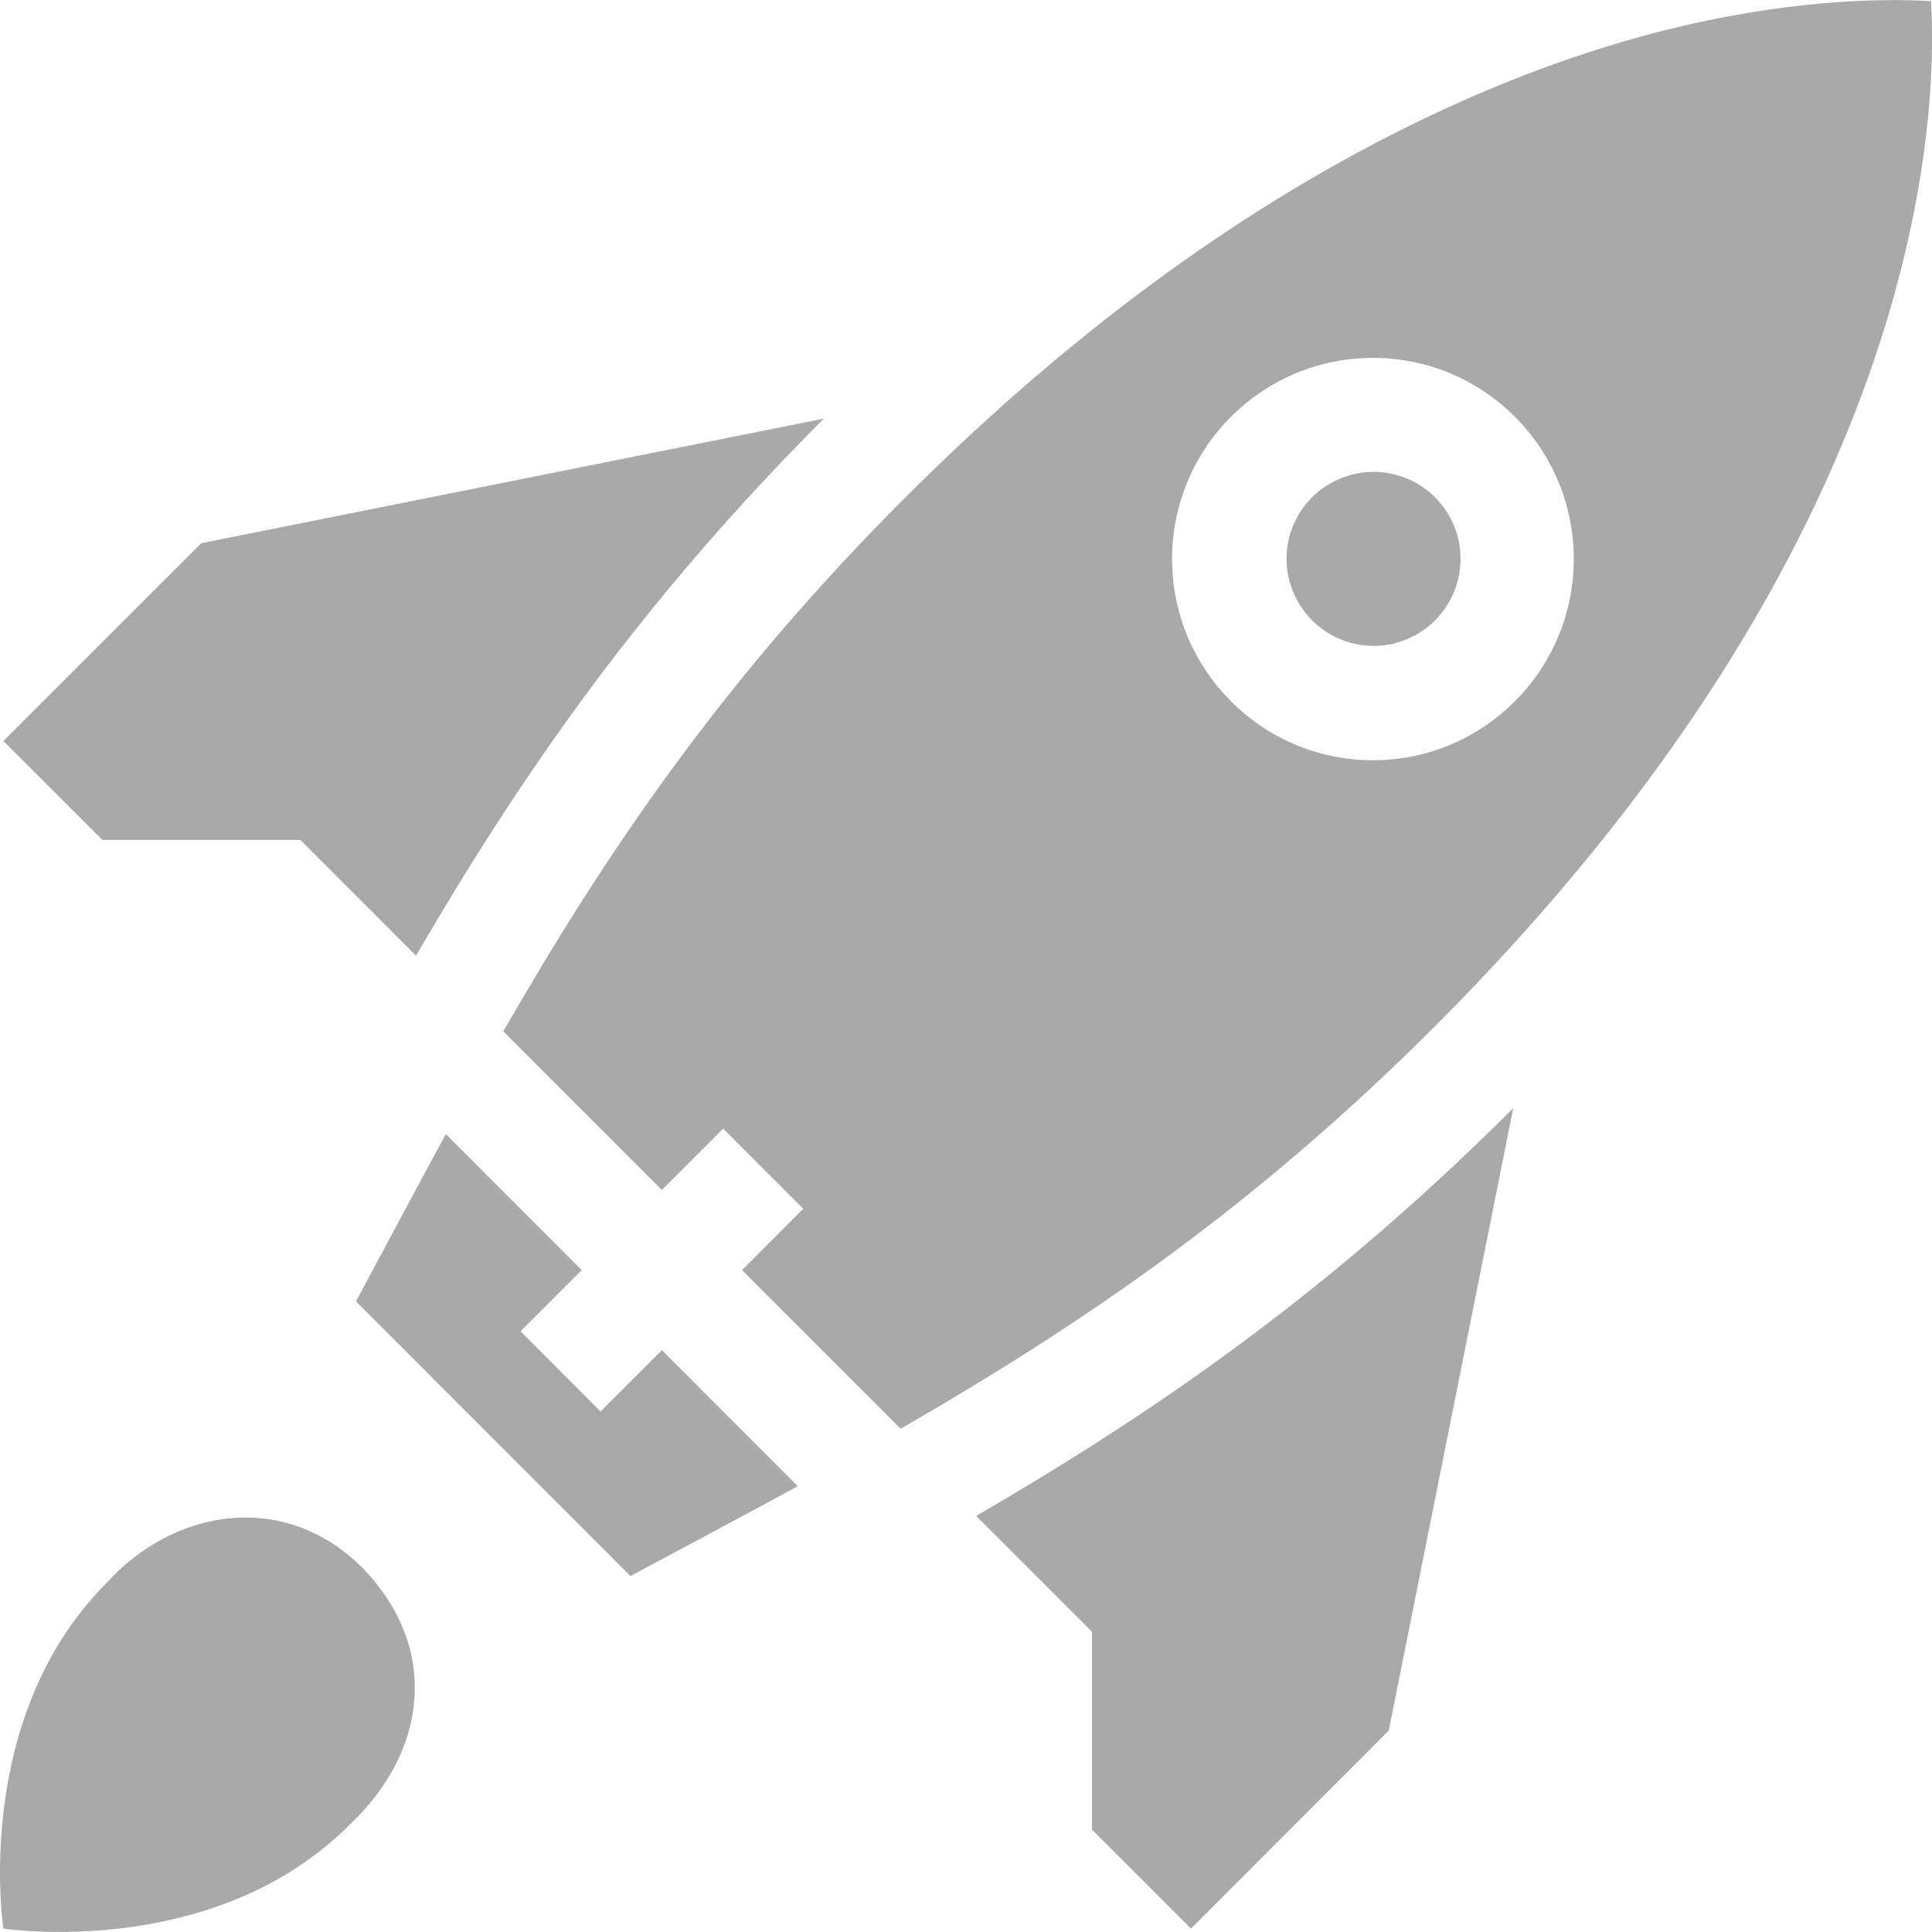 <svg width="12" height="12" viewBox="0 0 12 12" fill="none" xmlns="http://www.w3.org/2000/svg">
<path d="M8.815 3.931C9.069 3.774 9.148 3.441 8.991 3.187C8.834 2.933 8.501 2.855 8.247 3.012C7.993 3.168 7.915 3.501 8.072 3.755C8.229 4.009 8.562 4.088 8.815 3.931Z" fill="#A9A9A9"/>
<path d="M0.662 9.832C-0.18 10.674 0.021 11.979 0.021 11.979C0.021 11.979 1.325 12.179 2.167 11.338C2.648 10.89 2.74 10.246 2.256 9.743C1.761 9.244 1.069 9.379 0.662 9.832V9.832Z" fill="#A9A9A9"/>
<path d="M11.994 0.007C11.679 -0.011 11.084 -0.003 10.301 0.198C9.203 0.481 7.501 1.212 5.622 3.091C4.498 4.214 3.774 5.278 3.126 6.406L4.111 7.391L4.492 7.01L4.989 7.508L4.609 7.889L5.594 8.874C6.722 8.225 7.786 7.501 8.909 6.378C11.917 3.37 12.04 0.798 11.994 0.007V0.007ZM7.28 3.472C7.28 2.782 7.839 2.223 8.528 2.223C9.216 2.223 9.775 2.782 9.775 3.472C9.775 4.162 9.216 4.722 8.528 4.722C7.839 4.722 7.28 4.162 7.28 3.472Z" fill="#A9A9A9"/>
<path d="M3.73 8.767L3.233 8.269L3.613 7.889L2.769 7.044C2.618 7.321 2.246 8.019 2.211 8.083L3.916 9.789C3.981 9.754 4.679 9.382 4.955 9.231L4.111 8.386L3.73 8.767Z" fill="#A9A9A9"/>
<path d="M6.782 10.135V11.364L7.397 11.979L8.626 10.749L9.399 6.883C8.259 8.022 7.188 8.762 6.063 9.416L6.782 10.135Z" fill="#A9A9A9"/>
<path d="M1.865 5.217L2.584 5.936C3.238 4.812 3.978 3.741 5.117 2.6L1.25 3.374L0.021 4.603L0.636 5.217H1.865Z" fill="#A9A9A9"/>
</svg>
